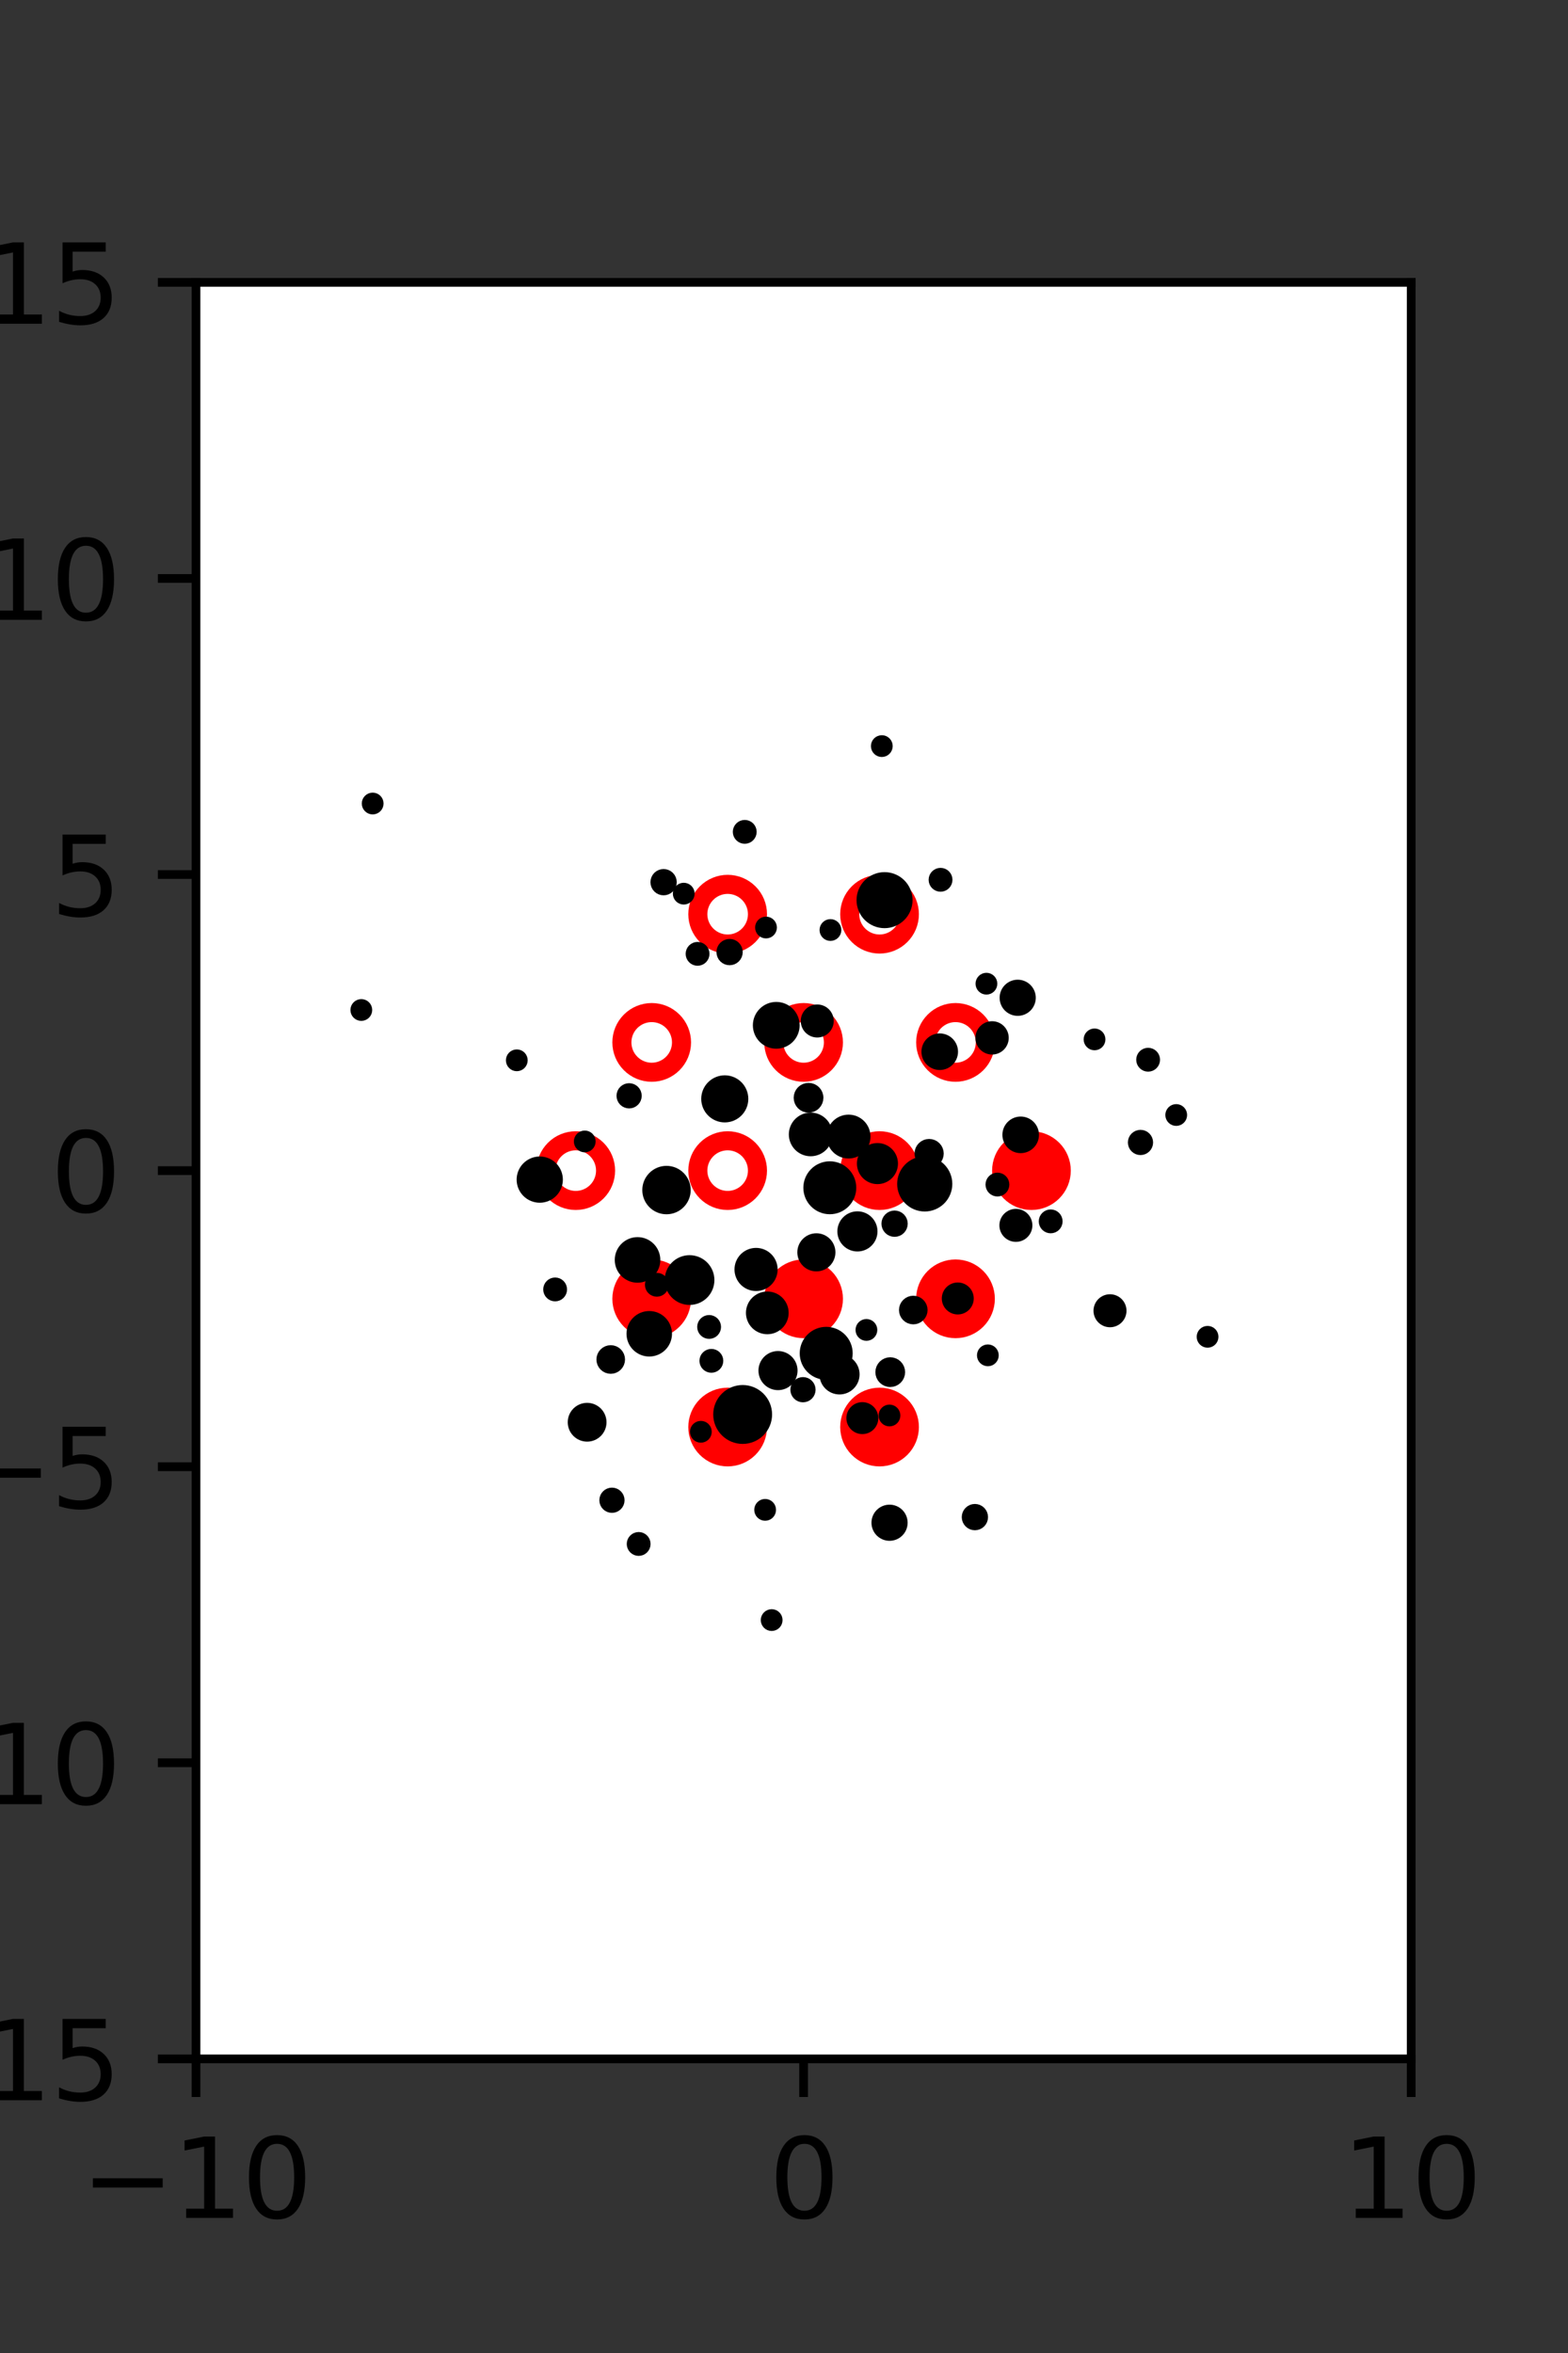 <?xml version="1.0" encoding="utf-8" standalone="no"?>
<!DOCTYPE svg PUBLIC "-//W3C//DTD SVG 1.1//EN"
  "http://www.w3.org/Graphics/SVG/1.1/DTD/svg11.dtd">
<svg xmlns:xlink="http://www.w3.org/1999/xlink" width="144pt" height="216pt" viewBox="0 0 144 216" xmlns="http://www.w3.org/2000/svg" version="1.1">
 <rect x="0" y="0" width="144" height="216" fill="#333333" stroke="none"/>
 <defs>
  <style type="text/css">*{stroke-linejoin: round; stroke-linecap: butt}</style>
 </defs>
 <g id="figure_1">
  <g id="patch_1">
   <path d="M 0 216 
L 144 216 
L 144 0 
L 0 0 
L 0 216 
z
" style="fill: none"/>
  </g>
  <g id="axes_1">
   <g id="patch_2">
    <path d="M 18 189 
L 129.6 189 
L 129.6 25.92 
L 18 25.92 
z
" style="fill: #ffffff"/>
   </g>
   <g id="PathCollection_1">
    <defs>
     <path id="m2f1a7c42a0" d="M 0 2.739 
C 0.726 2.739 1.423 2.45 1.936 1.936 
C 2.45 1.423 2.739 0.726 2.739 0 
C 2.739 -0.726 2.45 -1.423 1.936 -1.936 
C 1.423 -2.45 0.726 -2.739 0 -2.739 
C -0.726 -2.739 -1.423 -2.45 -1.936 -1.936 
C -2.45 -1.423 -2.739 -0.726 -2.739 0 
C -2.739 0.726 -2.45 1.423 -1.936 1.936 
C -1.423 2.45 -0.726 2.739 0 2.739 
z
" style="stroke: #ff0000; stroke-width: 1.75"/>
    </defs>
    <g clip-path="url(#pcc9457ef43)">
     <use xlink:href="#m2f1a7c42a0" x="80.775" y="107.46" style="fill: #ff0000; stroke: #ff0000; stroke-width: 1.75"/>
     <use xlink:href="#m2f1a7c42a0" x="94.725" y="107.46" style="fill: #ff0000; stroke: #ff0000; stroke-width: 1.75"/>
     <use xlink:href="#m2f1a7c42a0" x="59.85" y="119.229" style="fill: #ff0000; stroke: #ff0000; stroke-width: 1.75"/>
     <use xlink:href="#m2f1a7c42a0" x="73.8" y="119.229" style="fill: #ff0000; stroke: #ff0000; stroke-width: 1.75"/>
     <use xlink:href="#m2f1a7c42a0" x="87.75" y="119.229" style="fill: #ff0000; stroke: #ff0000; stroke-width: 1.75"/>
     <use xlink:href="#m2f1a7c42a0" x="66.825" y="130.999" style="fill: #ff0000; stroke: #ff0000; stroke-width: 1.75"/>
     <use xlink:href="#m2f1a7c42a0" x="80.775" y="130.999" style="fill: #ff0000; stroke: #ff0000; stroke-width: 1.75"/>
    </g>
   </g>
   <g id="PathCollection_2">
    <defs>
     <path id="C0_0_89b93655a8" d="M 0 2.739 
C 0.726 2.739 1.423 2.45 1.936 1.936 
C 2.45 1.423 2.739 0.726 2.739 -0 
C 2.739 -0.726 2.45 -1.423 1.936 -1.936 
C 1.423 -2.45 0.726 -2.739 0 -2.739 
C -0.726 -2.739 -1.423 -2.45 -1.936 -1.936 
C -2.45 -1.423 -2.739 -0.726 -2.739 0 
C -2.739 0.726 -2.45 1.423 -1.936 1.936 
C -1.423 2.45 -0.726 2.739 0 2.739 
z
"/>
    </defs>
    <g clip-path="url(#pcc9457ef43)">
     <use xlink:href="#C0_0_89b93655a8" x="66.825" y="83.921" style="fill: none; stroke: #ff0000; stroke-width: 1.75"/>
    </g>
    <g clip-path="url(#pcc9457ef43)">
     <use xlink:href="#C0_0_89b93655a8" x="80.775" y="83.921" style="fill: none; stroke: #ff0000; stroke-width: 1.75"/>
    </g>
    <g clip-path="url(#pcc9457ef43)">
     <use xlink:href="#C0_0_89b93655a8" x="59.85" y="95.691" style="fill: none; stroke: #ff0000; stroke-width: 1.75"/>
    </g>
    <g clip-path="url(#pcc9457ef43)">
     <use xlink:href="#C0_0_89b93655a8" x="73.8" y="95.691" style="fill: none; stroke: #ff0000; stroke-width: 1.75"/>
    </g>
    <g clip-path="url(#pcc9457ef43)">
     <use xlink:href="#C0_0_89b93655a8" x="87.75" y="95.691" style="fill: none; stroke: #ff0000; stroke-width: 1.75"/>
    </g>
    <g clip-path="url(#pcc9457ef43)">
     <use xlink:href="#C0_0_89b93655a8" x="52.875" y="107.46" style="fill: none; stroke: #ff0000; stroke-width: 1.75"/>
    </g>
    <g clip-path="url(#pcc9457ef43)">
     <use xlink:href="#C0_0_89b93655a8" x="66.825" y="107.46" style="fill: none; stroke: #ff0000; stroke-width: 1.75"/>
    </g>
   </g>
   <g id="PathCollection_3">
    <path d="M 108.02 102.855 
C 108.153 102.855 108.28 102.802 108.374 102.708 
C 108.468 102.614 108.52 102.487 108.52 102.355 
C 108.52 102.222 108.468 102.095 108.374 102.001 
C 108.28 101.907 108.153 101.855 108.02 101.855 
C 107.888 101.855 107.76 101.907 107.667 102.001 
C 107.573 102.095 107.52 102.222 107.52 102.355 
C 107.52 102.487 107.573 102.614 107.667 102.708 
C 107.76 102.802 107.888 102.855 108.02 102.855 
z
" clip-path="url(#pcc9457ef43)" style="stroke: #000000"/>
    <path d="M 105.44 97.876 
C 105.598 97.876 105.749 97.813 105.861 97.701 
C 105.972 97.59 106.035 97.439 106.035 97.281 
C 106.035 97.123 105.972 96.972 105.861 96.861 
C 105.749 96.749 105.598 96.686 105.44 96.686 
C 105.283 96.686 105.131 96.749 105.02 96.861 
C 104.908 96.972 104.846 97.123 104.846 97.281 
C 104.846 97.439 104.908 97.59 105.02 97.701 
C 105.131 97.813 105.283 97.876 105.44 97.876 
z
" clip-path="url(#pcc9457ef43)" style="stroke: #000000"/>
    <path d="M 110.899 123.216 
C 111.032 123.216 111.159 123.163 111.253 123.069 
C 111.346 122.976 111.399 122.848 111.399 122.716 
C 111.399 122.583 111.346 122.456 111.253 122.362 
C 111.159 122.268 111.032 122.216 110.899 122.216 
C 110.766 122.216 110.639 122.268 110.545 122.362 
C 110.452 122.456 110.399 122.583 110.399 122.716 
C 110.399 122.848 110.452 122.976 110.545 123.069 
C 110.639 123.163 110.766 123.216 110.899 123.216 
z
" clip-path="url(#pcc9457ef43)" style="stroke: #000000"/>
    <path d="M 104.739 105.533 
C 104.913 105.533 105.081 105.464 105.204 105.34 
C 105.328 105.217 105.397 105.05 105.397 104.875 
C 105.397 104.701 105.328 104.533 105.204 104.41 
C 105.081 104.286 104.913 104.217 104.739 104.217 
C 104.564 104.217 104.397 104.286 104.274 104.41 
C 104.15 104.533 104.081 104.701 104.081 104.875 
C 104.081 105.05 104.15 105.217 104.274 105.34 
C 104.397 105.464 104.564 105.533 104.739 105.533 
z
" clip-path="url(#pcc9457ef43)" style="stroke: #000000"/>
    <path d="M 100.518 95.914 
C 100.651 95.914 100.778 95.861 100.872 95.767 
C 100.966 95.673 101.018 95.546 101.018 95.414 
C 101.018 95.281 100.966 95.154 100.872 95.06 
C 100.778 94.966 100.651 94.914 100.518 94.914 
C 100.386 94.914 100.259 94.966 100.165 95.06 
C 100.071 95.154 100.018 95.281 100.018 95.414 
C 100.018 95.546 100.071 95.673 100.165 95.767 
C 100.259 95.861 100.386 95.914 100.518 95.914 
z
" clip-path="url(#pcc9457ef43)" style="stroke: #000000"/>
    <path d="M 93.462 92.754 
C 93.77 92.754 94.065 92.632 94.283 92.415 
C 94.5 92.197 94.623 91.902 94.623 91.594 
C 94.623 91.286 94.5 90.991 94.283 90.774 
C 94.065 90.556 93.77 90.434 93.462 90.434 
C 93.155 90.434 92.859 90.556 92.642 90.774 
C 92.424 90.991 92.302 91.286 92.302 91.594 
C 92.302 91.902 92.424 92.197 92.642 92.415 
C 92.859 92.632 93.155 92.754 93.462 92.754 
z
" clip-path="url(#pcc9457ef43)" style="stroke: #000000"/>
    <path d="M 101.939 121.339 
C 102.208 121.339 102.466 121.232 102.657 121.042 
C 102.847 120.852 102.954 120.593 102.954 120.324 
C 102.954 120.055 102.847 119.797 102.657 119.606 
C 102.466 119.416 102.208 119.309 101.939 119.309 
C 101.67 119.309 101.411 119.416 101.221 119.606 
C 101.031 119.797 100.924 120.055 100.924 120.324 
C 100.924 120.593 101.031 120.852 101.221 121.042 
C 101.411 121.232 101.67 121.339 101.939 121.339 
z
" clip-path="url(#pcc9457ef43)" style="stroke: #000000"/>
    <path d="M 96.49 112.714 
C 96.648 112.714 96.799 112.651 96.911 112.54 
C 97.022 112.428 97.085 112.277 97.085 112.119 
C 97.085 111.961 97.022 111.81 96.911 111.699 
C 96.799 111.587 96.648 111.524 96.49 111.524 
C 96.333 111.524 96.182 111.587 96.07 111.699 
C 95.959 111.81 95.896 111.961 95.896 112.119 
C 95.896 112.277 95.959 112.428 96.07 112.54 
C 96.182 112.651 96.333 112.714 96.49 112.714 
z
" clip-path="url(#pcc9457ef43)" style="stroke: #000000"/>
    <path d="M 93.736 105.356 
C 94.049 105.356 94.349 105.232 94.571 105.01 
C 94.792 104.789 94.916 104.489 94.916 104.176 
C 94.916 103.863 94.792 103.563 94.571 103.342 
C 94.349 103.121 94.049 102.996 93.736 102.996 
C 93.423 102.996 93.123 103.121 92.902 103.342 
C 92.681 103.563 92.557 103.863 92.557 104.176 
C 92.557 104.489 92.681 104.789 92.902 105.01 
C 93.123 105.232 93.423 105.356 93.736 105.356 
z
" clip-path="url(#pcc9457ef43)" style="stroke: #000000"/>
    <path d="M 91.109 96.305 
C 91.382 96.305 91.644 96.196 91.837 96.003 
C 92.03 95.81 92.139 95.548 92.139 95.275 
C 92.139 95.002 92.03 94.74 91.837 94.547 
C 91.644 94.353 91.382 94.245 91.109 94.245 
C 90.836 94.245 90.574 94.353 90.381 94.547 
C 90.188 94.74 90.079 95.002 90.079 95.275 
C 90.079 95.548 90.188 95.81 90.381 96.003 
C 90.574 96.196 90.836 96.305 91.109 96.305 
z
" clip-path="url(#pcc9457ef43)" style="stroke: #000000"/>
    <path d="M 90.59 90.801 
C 90.723 90.801 90.85 90.749 90.944 90.655 
C 91.038 90.561 91.09 90.434 91.09 90.301 
C 91.09 90.169 91.038 90.042 90.944 89.948 
C 90.85 89.854 90.723 89.801 90.59 89.801 
C 90.458 89.801 90.33 89.854 90.237 89.948 
C 90.143 90.042 90.09 90.169 90.09 90.301 
C 90.09 90.434 90.143 90.561 90.237 90.655 
C 90.33 90.749 90.458 90.801 90.59 90.801 
z
" clip-path="url(#pcc9457ef43)" style="stroke: #000000"/>
    <path d="M 86.377 81.358 
C 86.534 81.358 86.686 81.295 86.797 81.183 
C 86.909 81.072 86.971 80.921 86.971 80.763 
C 86.971 80.605 86.909 80.454 86.797 80.343 
C 86.686 80.231 86.534 80.168 86.377 80.168 
C 86.219 80.168 86.068 80.231 85.956 80.343 
C 85.845 80.454 85.782 80.605 85.782 80.763 
C 85.782 80.921 85.845 81.072 85.956 81.183 
C 86.068 81.295 86.219 81.358 86.377 81.358 
z
" clip-path="url(#pcc9457ef43)" style="stroke: #000000"/>
    <path d="M 80.983 68.99 
C 81.115 68.99 81.243 68.937 81.336 68.843 
C 81.43 68.749 81.483 68.622 81.483 68.49 
C 81.483 68.357 81.43 68.23 81.336 68.136 
C 81.243 68.042 81.115 67.99 80.983 67.99 
C 80.85 67.99 80.723 68.042 80.629 68.136 
C 80.535 68.23 80.483 68.357 80.483 68.49 
C 80.483 68.622 80.535 68.749 80.629 68.843 
C 80.723 68.937 80.85 68.99 80.983 68.99 
z
" clip-path="url(#pcc9457ef43)" style="stroke: #000000"/>
    <path d="M 93.296 113.501 
C 93.566 113.501 93.824 113.394 94.014 113.204 
C 94.205 113.013 94.312 112.755 94.312 112.486 
C 94.312 112.217 94.205 111.958 94.014 111.768 
C 93.824 111.578 93.566 111.471 93.296 111.471 
C 93.027 111.471 92.769 111.578 92.579 111.768 
C 92.388 111.958 92.281 112.217 92.281 112.486 
C 92.281 112.755 92.388 113.013 92.579 113.204 
C 92.769 113.394 93.027 113.501 93.296 113.501 
z
" clip-path="url(#pcc9457ef43)" style="stroke: #000000"/>
    <path d="M 91.601 109.335 
C 91.758 109.335 91.91 109.272 92.021 109.161 
C 92.133 109.049 92.195 108.898 92.195 108.74 
C 92.195 108.583 92.133 108.431 92.021 108.32 
C 91.91 108.208 91.758 108.146 91.601 108.146 
C 91.443 108.146 91.292 108.208 91.18 108.32 
C 91.069 108.431 91.006 108.583 91.006 108.74 
C 91.006 108.898 91.069 109.049 91.18 109.161 
C 91.292 109.272 91.443 109.335 91.601 109.335 
z
" clip-path="url(#pcc9457ef43)" style="stroke: #000000"/>
    <path d="M 86.302 97.725 
C 86.615 97.725 86.915 97.6 87.136 97.379 
C 87.358 97.158 87.482 96.858 87.482 96.545 
C 87.482 96.232 87.358 95.932 87.136 95.711 
C 86.915 95.489 86.615 95.365 86.302 95.365 
C 85.989 95.365 85.689 95.489 85.468 95.711 
C 85.247 95.932 85.122 96.232 85.122 96.545 
C 85.122 96.858 85.247 97.158 85.468 97.379 
C 85.689 97.6 85.989 97.725 86.302 97.725 
z
" clip-path="url(#pcc9457ef43)" style="stroke: #000000"/>
    <path d="M 81.234 84.704 
C 81.783 84.704 82.31 84.486 82.699 84.097 
C 83.087 83.709 83.306 83.182 83.306 82.632 
C 83.306 82.083 83.087 81.555 82.699 81.167 
C 82.31 80.778 81.783 80.56 81.234 80.56 
C 80.684 80.56 80.157 80.778 79.768 81.167 
C 79.38 81.555 79.161 82.083 79.161 82.632 
C 79.161 83.182 79.38 83.709 79.768 84.097 
C 80.157 84.486 80.684 84.704 81.234 84.704 
z
" clip-path="url(#pcc9457ef43)" style="stroke: #000000"/>
    <path d="M 90.721 124.917 
C 90.854 124.917 90.981 124.864 91.075 124.77 
C 91.168 124.677 91.221 124.549 91.221 124.417 
C 91.221 124.284 91.168 124.157 91.075 124.063 
C 90.981 123.97 90.854 123.917 90.721 123.917 
C 90.588 123.917 90.461 123.97 90.367 124.063 
C 90.274 124.157 90.221 124.284 90.221 124.417 
C 90.221 124.549 90.274 124.677 90.367 124.77 
C 90.461 124.864 90.588 124.917 90.721 124.917 
z
" clip-path="url(#pcc9457ef43)" style="stroke: #000000"/>
    <path d="M 87.959 120.164 
C 88.215 120.164 88.461 120.062 88.643 119.881 
C 88.824 119.699 88.926 119.453 88.926 119.197 
C 88.926 118.94 88.824 118.694 88.643 118.513 
C 88.461 118.331 88.215 118.23 87.959 118.23 
C 87.702 118.23 87.456 118.331 87.275 118.513 
C 87.094 118.694 86.992 118.94 86.992 119.197 
C 86.992 119.453 87.094 119.699 87.275 119.881 
C 87.456 120.062 87.702 120.164 87.959 120.164 
z
" clip-path="url(#pcc9457ef43)" style="stroke: #000000"/>
    <path d="M 84.924 110.713 
C 85.463 110.713 85.98 110.499 86.362 110.118 
C 86.743 109.737 86.957 109.22 86.957 108.681 
C 86.957 108.142 86.743 107.625 86.362 107.243 
C 85.98 106.862 85.463 106.648 84.924 106.648 
C 84.385 106.648 83.868 106.862 83.487 107.243 
C 83.106 107.625 82.892 108.142 82.892 108.681 
C 82.892 109.22 83.106 109.737 83.487 110.118 
C 83.868 110.499 84.385 110.713 84.924 110.713 
z
" clip-path="url(#pcc9457ef43)" style="stroke: #000000"/>
    <path d="M 85.328 106.735 
C 85.551 106.735 85.764 106.646 85.922 106.489 
C 86.08 106.331 86.168 106.117 86.168 105.894 
C 86.168 105.671 86.08 105.457 85.922 105.299 
C 85.764 105.142 85.551 105.053 85.328 105.053 
C 85.105 105.053 84.891 105.142 84.733 105.299 
C 84.575 105.457 84.487 105.671 84.487 105.894 
C 84.487 106.117 84.575 106.331 84.733 106.489 
C 84.891 106.646 85.105 106.735 85.328 106.735 
z
" clip-path="url(#pcc9457ef43)" style="stroke: #000000"/>
    <path d="M 76.265 85.874 
C 76.398 85.874 76.525 85.821 76.619 85.728 
C 76.713 85.634 76.765 85.507 76.765 85.374 
C 76.765 85.241 76.713 85.114 76.619 85.02 
C 76.525 84.927 76.398 84.874 76.265 84.874 
C 76.133 84.874 76.005 84.927 75.912 85.02 
C 75.818 85.114 75.765 85.241 75.765 85.374 
C 75.765 85.507 75.818 85.634 75.912 85.728 
C 76.005 85.821 76.133 85.874 76.265 85.874 
z
" clip-path="url(#pcc9457ef43)" style="stroke: #000000"/>
    <path d="M 89.531 139.974 
C 89.718 139.974 89.898 139.899 90.031 139.767 
C 90.163 139.634 90.238 139.454 90.238 139.267 
C 90.238 139.079 90.163 138.899 90.031 138.767 
C 89.898 138.634 89.718 138.56 89.531 138.56 
C 89.343 138.56 89.163 138.634 89.031 138.767 
C 88.898 138.899 88.824 139.079 88.824 139.267 
C 88.824 139.454 88.898 139.634 89.031 139.767 
C 89.163 139.899 89.343 139.974 89.531 139.974 
z
" clip-path="url(#pcc9457ef43)" style="stroke: #000000"/>
    <path d="M 83.872 121.072 
C 84.088 121.072 84.295 120.986 84.447 120.834 
C 84.6 120.681 84.686 120.474 84.686 120.259 
C 84.686 120.043 84.6 119.836 84.447 119.684 
C 84.295 119.531 84.088 119.445 83.872 119.445 
C 83.657 119.445 83.45 119.531 83.297 119.684 
C 83.145 119.836 83.059 120.043 83.059 120.259 
C 83.059 120.474 83.145 120.681 83.297 120.834 
C 83.45 120.986 83.657 121.072 83.872 121.072 
z
" clip-path="url(#pcc9457ef43)" style="stroke: #000000"/>
    <path d="M 82.156 113.039 
C 82.343 113.039 82.523 112.964 82.656 112.832 
C 82.788 112.699 82.863 112.519 82.863 112.332 
C 82.863 112.144 82.788 111.964 82.656 111.832 
C 82.523 111.699 82.343 111.625 82.156 111.625 
C 81.968 111.625 81.788 111.699 81.656 111.832 
C 81.523 111.964 81.449 112.144 81.449 112.332 
C 81.449 112.519 81.523 112.699 81.656 112.832 
C 81.788 112.964 81.968 113.039 82.156 113.039 
z
" clip-path="url(#pcc9457ef43)" style="stroke: #000000"/>
    <path d="M 80.582 108.2 
C 80.949 108.2 81.302 108.054 81.562 107.794 
C 81.822 107.534 81.968 107.182 81.968 106.814 
C 81.968 106.447 81.822 106.094 81.562 105.835 
C 81.302 105.575 80.949 105.429 80.582 105.429 
C 80.214 105.429 79.862 105.575 79.602 105.835 
C 79.342 106.094 79.196 106.447 79.196 106.814 
C 79.196 107.182 79.342 107.534 79.602 107.794 
C 79.862 108.054 80.214 108.2 80.582 108.2 
z
" clip-path="url(#pcc9457ef43)" style="stroke: #000000"/>
    <path d="M 77.93 105.848 
C 78.331 105.848 78.716 105.689 79 105.405 
C 79.284 105.121 79.443 104.736 79.443 104.335 
C 79.443 103.933 79.284 103.548 79 103.264 
C 78.716 102.98 78.331 102.821 77.93 102.821 
C 77.528 102.821 77.143 102.98 76.859 103.264 
C 76.575 103.548 76.416 103.933 76.416 104.335 
C 76.416 104.736 76.575 105.121 76.859 105.405 
C 77.143 105.689 77.528 105.848 77.93 105.848 
z
" clip-path="url(#pcc9457ef43)" style="stroke: #000000"/>
    <path d="M 75.054 94.74 
C 75.323 94.74 75.581 94.633 75.772 94.442 
C 75.962 94.252 76.069 93.994 76.069 93.724 
C 76.069 93.455 75.962 93.197 75.772 93.006 
C 75.581 92.816 75.323 92.709 75.054 92.709 
C 74.784 92.709 74.526 92.816 74.336 93.006 
C 74.145 93.197 74.038 93.455 74.038 93.724 
C 74.038 93.994 74.145 94.252 74.336 94.442 
C 74.526 94.633 74.784 94.74 75.054 94.74 
z
" clip-path="url(#pcc9457ef43)" style="stroke: #000000"/>
    <path d="M 70.347 85.644 
C 70.48 85.644 70.607 85.591 70.701 85.498 
C 70.794 85.404 70.847 85.277 70.847 85.144 
C 70.847 85.012 70.794 84.884 70.701 84.791 
C 70.607 84.697 70.48 84.644 70.347 84.644 
C 70.214 84.644 70.087 84.697 69.994 84.791 
C 69.9 84.884 69.847 85.012 69.847 85.144 
C 69.847 85.277 69.9 85.404 69.994 85.498 
C 70.087 85.591 70.214 85.644 70.347 85.644 
z
" clip-path="url(#pcc9457ef43)" style="stroke: #000000"/>
    <path d="M 68.394 76.957 
C 68.552 76.957 68.703 76.895 68.815 76.783 
C 68.926 76.672 68.989 76.52 68.989 76.363 
C 68.989 76.205 68.926 76.054 68.815 75.942 
C 68.703 75.831 68.552 75.768 68.394 75.768 
C 68.236 75.768 68.085 75.831 67.974 75.942 
C 67.862 76.054 67.8 76.205 67.8 76.363 
C 67.8 76.52 67.862 76.672 67.974 76.783 
C 68.085 76.895 68.236 76.957 68.394 76.957 
z
" clip-path="url(#pcc9457ef43)" style="stroke: #000000"/>
    <path d="M 81.686 130.439 
C 81.819 130.439 81.946 130.387 82.04 130.293 
C 82.133 130.199 82.186 130.072 82.186 129.939 
C 82.186 129.807 82.133 129.68 82.04 129.586 
C 81.946 129.492 81.819 129.439 81.686 129.439 
C 81.553 129.439 81.426 129.492 81.333 129.586 
C 81.239 129.68 81.186 129.807 81.186 129.939 
C 81.186 130.072 81.239 130.199 81.333 130.293 
C 81.426 130.387 81.553 130.439 81.686 130.439 
z
" clip-path="url(#pcc9457ef43)" style="stroke: #000000"/>
    <path d="M 81.757 126.826 
C 81.987 126.826 82.207 126.734 82.369 126.572 
C 82.532 126.409 82.623 126.189 82.623 125.96 
C 82.623 125.73 82.532 125.51 82.369 125.347 
C 82.207 125.185 81.987 125.093 81.757 125.093 
C 81.527 125.093 81.307 125.185 81.145 125.347 
C 80.982 125.51 80.891 125.73 80.891 125.96 
C 80.891 126.189 80.982 126.409 81.145 126.572 
C 81.307 126.734 81.527 126.826 81.757 126.826 
z
" clip-path="url(#pcc9457ef43)" style="stroke: #000000"/>
    <path d="M 79.569 122.584 
C 79.701 122.584 79.828 122.531 79.922 122.438 
C 80.016 122.344 80.069 122.217 80.069 122.084 
C 80.069 121.951 80.016 121.824 79.922 121.73 
C 79.828 121.637 79.701 121.584 79.569 121.584 
C 79.436 121.584 79.309 121.637 79.215 121.73 
C 79.121 121.824 79.069 121.951 79.069 122.084 
C 79.069 122.217 79.121 122.344 79.215 122.438 
C 79.309 122.531 79.436 122.584 79.569 122.584 
z
" clip-path="url(#pcc9457ef43)" style="stroke: #000000"/>
    <path d="M 78.743 114.383 
C 79.099 114.383 79.441 114.241 79.693 113.989 
C 79.945 113.738 80.086 113.396 80.086 113.04 
C 80.086 112.684 79.945 112.342 79.693 112.091 
C 79.441 111.839 79.099 111.697 78.743 111.697 
C 78.387 111.697 78.046 111.839 77.794 112.091 
C 77.542 112.342 77.401 112.684 77.401 113.04 
C 77.401 113.396 77.542 113.738 77.794 113.989 
C 78.046 114.241 78.387 114.383 78.743 114.383 
z
" clip-path="url(#pcc9457ef43)" style="stroke: #000000"/>
    <path d="M 76.207 110.965 
C 76.719 110.965 77.21 110.761 77.572 110.399 
C 77.934 110.037 78.137 109.546 78.137 109.035 
C 78.137 108.523 77.934 108.032 77.572 107.67 
C 77.21 107.308 76.719 107.104 76.207 107.104 
C 75.696 107.104 75.205 107.308 74.843 107.67 
C 74.481 108.032 74.277 108.523 74.277 109.035 
C 74.277 109.546 74.481 110.037 74.843 110.399 
C 75.205 110.761 75.696 110.965 76.207 110.965 
z
" clip-path="url(#pcc9457ef43)" style="stroke: #000000"/>
    <path d="M 74.448 105.642 
C 74.847 105.642 75.23 105.484 75.512 105.202 
C 75.794 104.919 75.953 104.537 75.953 104.138 
C 75.953 103.739 75.794 103.356 75.512 103.074 
C 75.23 102.792 74.847 102.633 74.448 102.633 
C 74.049 102.633 73.666 102.792 73.384 103.074 
C 73.102 103.356 72.943 103.739 72.943 104.138 
C 72.943 104.537 73.102 104.919 73.384 105.202 
C 73.666 105.484 74.049 105.642 74.448 105.642 
z
" clip-path="url(#pcc9457ef43)" style="stroke: #000000"/>
    <path d="M 74.254 101.639 
C 74.483 101.639 74.704 101.547 74.866 101.385 
C 75.028 101.222 75.12 101.002 75.12 100.773 
C 75.12 100.543 75.028 100.323 74.866 100.16 
C 74.704 99.998 74.483 99.906 74.254 99.906 
C 74.024 99.906 73.804 99.998 73.641 100.16 
C 73.479 100.323 73.388 100.543 73.388 100.773 
C 73.388 101.002 73.479 101.222 73.641 101.385 
C 73.804 101.547 74.024 101.639 74.254 101.639 
z
" clip-path="url(#pcc9457ef43)" style="stroke: #000000"/>
    <path d="M 71.289 95.77 
C 71.726 95.77 72.145 95.596 72.455 95.287 
C 72.764 94.978 72.937 94.559 72.937 94.122 
C 72.937 93.685 72.764 93.266 72.455 92.957 
C 72.145 92.648 71.726 92.474 71.289 92.474 
C 70.852 92.474 70.433 92.648 70.124 92.957 
C 69.815 93.266 69.641 93.685 69.641 94.122 
C 69.641 94.559 69.815 94.978 70.124 95.287 
C 70.433 95.596 70.852 95.77 71.289 95.77 
z
" clip-path="url(#pcc9457ef43)" style="stroke: #000000"/>
    <path d="M 67.003 88.106 
C 67.19 88.106 67.37 88.032 67.503 87.899 
C 67.635 87.767 67.71 87.587 67.71 87.399 
C 67.71 87.212 67.635 87.032 67.503 86.899 
C 67.37 86.767 67.19 86.692 67.003 86.692 
C 66.815 86.692 66.635 86.767 66.503 86.899 
C 66.37 87.032 66.296 87.212 66.296 87.399 
C 66.296 87.587 66.37 87.767 66.503 87.899 
C 66.635 88.032 66.815 88.106 67.003 88.106 
z
" clip-path="url(#pcc9457ef43)" style="stroke: #000000"/>
    <path d="M 81.694 140.944 
C 82.001 140.944 82.296 140.822 82.514 140.604 
C 82.732 140.387 82.854 140.092 82.854 139.784 
C 82.854 139.476 82.732 139.181 82.514 138.963 
C 82.296 138.746 82.001 138.624 81.694 138.624 
C 81.386 138.624 81.091 138.746 80.873 138.963 
C 80.655 139.181 80.533 139.476 80.533 139.784 
C 80.533 140.092 80.655 140.387 80.873 140.604 
C 81.091 140.822 81.386 140.944 81.694 140.944 
z
" clip-path="url(#pcc9457ef43)" style="stroke: #000000"/>
    <path d="M 79.195 131.148 
C 79.451 131.148 79.697 131.046 79.879 130.864 
C 80.06 130.683 80.162 130.437 80.162 130.181 
C 80.162 129.924 80.06 129.678 79.879 129.497 
C 79.697 129.315 79.451 129.213 79.195 129.213 
C 78.938 129.213 78.692 129.315 78.511 129.497 
C 78.33 129.678 78.228 129.924 78.228 130.181 
C 78.228 130.437 78.33 130.683 78.511 130.864 
C 78.692 131.046 78.938 131.148 79.195 131.148 
z
" clip-path="url(#pcc9457ef43)" style="stroke: #000000"/>
    <path d="M 77.098 127.508 
C 77.454 127.508 77.796 127.366 78.047 127.114 
C 78.299 126.862 78.441 126.521 78.441 126.165 
C 78.441 125.809 78.299 125.467 78.047 125.215 
C 77.796 124.964 77.454 124.822 77.098 124.822 
C 76.742 124.822 76.4 124.964 76.149 125.215 
C 75.897 125.467 75.755 125.809 75.755 126.165 
C 75.755 126.521 75.897 126.862 76.149 127.114 
C 76.4 127.366 76.742 127.508 77.098 127.508 
z
" clip-path="url(#pcc9457ef43)" style="stroke: #000000"/>
    <path d="M 75.876 126.164 
C 76.388 126.164 76.879 125.96 77.242 125.598 
C 77.604 125.236 77.808 124.744 77.808 124.232 
C 77.808 123.719 77.604 123.228 77.242 122.866 
C 76.879 122.503 76.388 122.3 75.876 122.3 
C 75.363 122.3 74.872 122.503 74.509 122.866 
C 74.147 123.228 73.943 123.719 73.943 124.232 
C 73.943 124.744 74.147 125.236 74.509 125.598 
C 74.872 125.96 75.363 126.164 75.876 126.164 
z
" clip-path="url(#pcc9457ef43)" style="stroke: #000000"/>
    <path d="M 74.973 116.211 
C 75.305 116.211 75.623 116.08 75.857 115.845 
C 76.091 115.611 76.223 115.293 76.223 114.962 
C 76.223 114.63 76.091 114.313 75.857 114.078 
C 75.623 113.844 75.305 113.712 74.973 113.712 
C 74.642 113.712 74.324 113.844 74.09 114.078 
C 73.856 114.313 73.724 114.63 73.724 114.962 
C 73.724 115.293 73.856 115.611 74.09 115.845 
C 74.324 116.08 74.642 116.211 74.973 116.211 
z
" clip-path="url(#pcc9457ef43)" style="stroke: #000000"/>
    <path d="M 66.561 102.535 
C 67.002 102.535 67.424 102.36 67.736 102.049 
C 68.047 101.737 68.223 101.314 68.223 100.874 
C 68.223 100.433 68.047 100.01 67.736 99.699 
C 67.424 99.387 67.002 99.212 66.561 99.212 
C 66.12 99.212 65.697 99.387 65.386 99.699 
C 65.074 100.01 64.899 100.433 64.899 100.874 
C 64.899 101.314 65.074 101.737 65.386 102.049 
C 65.697 102.36 66.12 102.535 66.561 102.535 
z
" clip-path="url(#pcc9457ef43)" style="stroke: #000000"/>
    <path d="M 64.062 88.155 
C 64.22 88.155 64.371 88.093 64.483 87.981 
C 64.594 87.87 64.657 87.718 64.657 87.561 
C 64.657 87.403 64.594 87.252 64.483 87.14 
C 64.371 87.029 64.22 86.966 64.062 86.966 
C 63.905 86.966 63.753 87.029 63.642 87.14 
C 63.53 87.252 63.468 87.403 63.468 87.561 
C 63.468 87.718 63.53 87.87 63.642 87.981 
C 63.753 88.093 63.905 88.155 64.062 88.155 
z
" clip-path="url(#pcc9457ef43)" style="stroke: #000000"/>
    <path d="M 62.793 82.536 
C 62.926 82.536 63.053 82.483 63.147 82.389 
C 63.241 82.296 63.293 82.169 63.293 82.036 
C 63.293 81.903 63.241 81.776 63.147 81.682 
C 63.053 81.589 62.926 81.536 62.793 81.536 
C 62.661 81.536 62.533 81.589 62.44 81.682 
C 62.346 81.776 62.293 81.903 62.293 82.036 
C 62.293 82.169 62.346 82.296 62.44 82.389 
C 62.533 82.483 62.661 82.536 62.793 82.536 
z
" clip-path="url(#pcc9457ef43)" style="stroke: #000000"/>
    <path d="M 60.942 81.689 
C 61.13 81.689 61.31 81.615 61.442 81.482 
C 61.575 81.35 61.65 81.17 61.65 80.982 
C 61.65 80.795 61.575 80.615 61.442 80.482 
C 61.31 80.35 61.13 80.275 60.942 80.275 
C 60.755 80.275 60.575 80.35 60.442 80.482 
C 60.31 80.615 60.235 80.795 60.235 80.982 
C 60.235 81.17 60.31 81.35 60.442 81.482 
C 60.575 81.615 60.755 81.689 60.942 81.689 
z
" clip-path="url(#pcc9457ef43)" style="stroke: #000000"/>
    <path d="M 73.743 128.23 
C 73.918 128.23 74.085 128.161 74.208 128.037 
C 74.332 127.914 74.401 127.746 74.401 127.572 
C 74.401 127.397 74.332 127.23 74.208 127.107 
C 74.085 126.983 73.918 126.914 73.743 126.914 
C 73.569 126.914 73.401 126.983 73.278 127.107 
C 73.154 127.23 73.085 127.397 73.085 127.572 
C 73.085 127.746 73.154 127.914 73.278 128.037 
C 73.401 128.161 73.569 128.23 73.743 128.23 
z
" clip-path="url(#pcc9457ef43)" style="stroke: #000000"/>
    <path d="M 71.45 127.112 
C 71.793 127.112 72.122 126.976 72.365 126.733 
C 72.608 126.49 72.745 126.161 72.745 125.817 
C 72.745 125.474 72.608 125.144 72.365 124.901 
C 72.122 124.659 71.793 124.522 71.45 124.522 
C 71.106 124.522 70.777 124.659 70.534 124.901 
C 70.291 125.144 70.154 125.474 70.154 125.817 
C 70.154 126.161 70.291 126.49 70.534 126.733 
C 70.777 126.976 71.106 127.112 71.45 127.112 
z
" clip-path="url(#pcc9457ef43)" style="stroke: #000000"/>
    <path d="M 70.467 121.98 
C 70.854 121.98 71.226 121.826 71.5 121.552 
C 71.774 121.278 71.928 120.906 71.928 120.519 
C 71.928 120.131 71.774 119.759 71.5 119.485 
C 71.226 119.211 70.854 119.057 70.467 119.057 
C 70.079 119.057 69.707 119.211 69.433 119.485 
C 69.159 119.759 69.005 120.131 69.005 120.519 
C 69.005 120.906 69.159 121.278 69.433 121.552 
C 69.707 121.826 70.079 121.98 70.467 121.98 
z
" clip-path="url(#pcc9457ef43)" style="stroke: #000000"/>
    <path d="M 69.434 118.015 
C 69.826 118.015 70.203 117.859 70.481 117.581 
C 70.759 117.303 70.915 116.926 70.915 116.534 
C 70.915 116.141 70.759 115.764 70.481 115.486 
C 70.203 115.209 69.826 115.053 69.434 115.053 
C 69.041 115.053 68.664 115.209 68.386 115.486 
C 68.109 115.764 67.953 116.141 67.953 116.534 
C 67.953 116.926 68.109 117.303 68.386 117.581 
C 68.664 117.859 69.041 118.015 69.434 118.015 
z
" clip-path="url(#pcc9457ef43)" style="stroke: #000000"/>
    <path d="M 70.268 139.101 
C 70.401 139.101 70.528 139.048 70.622 138.955 
C 70.715 138.861 70.768 138.734 70.768 138.601 
C 70.768 138.468 70.715 138.341 70.622 138.247 
C 70.528 138.154 70.401 138.101 70.268 138.101 
C 70.135 138.101 70.008 138.154 69.915 138.247 
C 69.821 138.341 69.768 138.468 69.768 138.601 
C 69.768 138.734 69.821 138.861 69.915 138.955 
C 70.008 139.048 70.135 139.101 70.268 139.101 
z
" clip-path="url(#pcc9457ef43)" style="stroke: #000000"/>
    <path d="M 68.203 132.049 
C 68.788 132.049 69.348 131.817 69.761 131.404 
C 70.174 130.991 70.406 130.43 70.406 129.846 
C 70.406 129.262 70.174 128.701 69.761 128.288 
C 69.348 127.875 68.788 127.643 68.203 127.643 
C 67.619 127.643 67.058 127.875 66.645 128.288 
C 66.232 128.701 66 129.262 66 129.846 
C 66 130.43 66.232 130.991 66.645 131.404 
C 67.058 131.817 67.619 132.049 68.203 132.049 
z
" clip-path="url(#pcc9457ef43)" style="stroke: #000000"/>
    <path d="M 65.33 125.516 
C 65.487 125.516 65.639 125.453 65.75 125.342 
C 65.862 125.23 65.924 125.079 65.924 124.921 
C 65.924 124.763 65.862 124.612 65.75 124.501 
C 65.639 124.389 65.487 124.327 65.33 124.327 
C 65.172 124.327 65.021 124.389 64.909 124.501 
C 64.798 124.612 64.735 124.763 64.735 124.921 
C 64.735 125.079 64.798 125.23 64.909 125.342 
C 65.021 125.453 65.172 125.516 65.33 125.516 
z
" clip-path="url(#pcc9457ef43)" style="stroke: #000000"/>
    <path d="M 65.123 122.405 
C 65.281 122.405 65.432 122.343 65.544 122.231 
C 65.655 122.12 65.718 121.968 65.718 121.811 
C 65.718 121.653 65.655 121.502 65.544 121.39 
C 65.432 121.279 65.281 121.216 65.123 121.216 
C 64.965 121.216 64.814 121.279 64.703 121.39 
C 64.591 121.502 64.528 121.653 64.528 121.811 
C 64.528 121.968 64.591 122.12 64.703 122.231 
C 64.814 122.343 64.965 122.405 65.123 122.405 
z
" clip-path="url(#pcc9457ef43)" style="stroke: #000000"/>
    <path d="M 63.326 119.29 
C 63.799 119.29 64.252 119.102 64.587 118.768 
C 64.921 118.433 65.109 117.98 65.109 117.507 
C 65.109 117.033 64.921 116.58 64.587 116.245 
C 64.252 115.911 63.799 115.723 63.326 115.723 
C 62.852 115.723 62.399 115.911 62.064 116.245 
C 61.73 116.58 61.542 117.033 61.542 117.507 
C 61.542 117.98 61.73 118.433 62.064 118.768 
C 62.399 119.102 62.852 119.29 63.326 119.29 
z
" clip-path="url(#pcc9457ef43)" style="stroke: #000000"/>
    <path d="M 61.209 110.968 
C 61.666 110.968 62.104 110.787 62.427 110.463 
C 62.75 110.14 62.932 109.702 62.932 109.245 
C 62.932 108.788 62.75 108.35 62.427 108.027 
C 62.104 107.704 61.666 107.522 61.209 107.522 
C 60.752 107.522 60.314 107.704 59.991 108.027 
C 59.668 108.35 59.486 108.788 59.486 109.245 
C 59.486 109.702 59.668 110.14 59.991 110.463 
C 60.314 110.787 60.752 110.968 61.209 110.968 
z
" clip-path="url(#pcc9457ef43)" style="stroke: #000000"/>
    <path d="M 57.776 101.251 
C 57.951 101.251 58.118 101.181 58.242 101.058 
C 58.365 100.935 58.434 100.767 58.434 100.593 
C 58.434 100.418 58.365 100.251 58.242 100.127 
C 58.118 100.004 57.951 99.935 57.776 99.935 
C 57.602 99.935 57.434 100.004 57.311 100.127 
C 57.188 100.251 57.118 100.418 57.118 100.593 
C 57.118 100.767 57.188 100.935 57.311 101.058 
C 57.434 101.181 57.602 101.251 57.776 101.251 
z
" clip-path="url(#pcc9457ef43)" style="stroke: #000000"/>
    <path d="M 70.867 149.22 
C 71 149.22 71.127 149.167 71.221 149.074 
C 71.315 148.98 71.367 148.853 71.367 148.72 
C 71.367 148.588 71.315 148.46 71.221 148.367 
C 71.127 148.273 71 148.22 70.867 148.22 
C 70.735 148.22 70.608 148.273 70.514 148.367 
C 70.42 148.46 70.367 148.588 70.367 148.72 
C 70.367 148.853 70.42 148.98 70.514 149.074 
C 70.608 149.167 70.735 149.22 70.867 149.22 
z
" clip-path="url(#pcc9457ef43)" style="stroke: #000000"/>
    <path d="M 64.365 131.935 
C 64.497 131.935 64.625 131.882 64.718 131.789 
C 64.812 131.695 64.865 131.568 64.865 131.435 
C 64.865 131.302 64.812 131.175 64.718 131.081 
C 64.625 130.988 64.497 130.935 64.365 130.935 
C 64.232 130.935 64.105 130.988 64.011 131.081 
C 63.918 131.175 63.865 131.302 63.865 131.435 
C 63.865 131.568 63.918 131.695 64.011 131.789 
C 64.105 131.882 64.232 131.935 64.365 131.935 
z
" clip-path="url(#pcc9457ef43)" style="stroke: #000000"/>
    <path d="M 59.625 124.027 
C 60.047 124.027 60.451 123.859 60.749 123.561 
C 61.047 123.263 61.214 122.859 61.214 122.438 
C 61.214 122.016 61.047 121.612 60.749 121.314 
C 60.451 121.016 60.047 120.849 59.625 120.849 
C 59.204 120.849 58.8 121.016 58.502 121.314 
C 58.204 121.612 58.036 122.016 58.036 122.438 
C 58.036 122.859 58.204 123.263 58.502 123.561 
C 58.8 123.859 59.204 124.027 59.625 124.027 
z
" clip-path="url(#pcc9457ef43)" style="stroke: #000000"/>
    <path d="M 60.322 118.533 
C 60.479 118.533 60.631 118.471 60.742 118.359 
C 60.854 118.248 60.916 118.096 60.916 117.939 
C 60.916 117.781 60.854 117.63 60.742 117.518 
C 60.631 117.407 60.479 117.344 60.322 117.344 
C 60.164 117.344 60.013 117.407 59.901 117.518 
C 59.79 117.63 59.727 117.781 59.727 117.939 
C 59.727 118.096 59.79 118.248 59.901 118.359 
C 60.013 118.471 60.164 118.533 60.322 118.533 
z
" clip-path="url(#pcc9457ef43)" style="stroke: #000000"/>
    <path d="M 58.549 117.251 
C 58.972 117.251 59.377 117.083 59.675 116.785 
C 59.974 116.486 60.142 116.081 60.142 115.658 
C 60.142 115.236 59.974 114.831 59.675 114.532 
C 59.377 114.233 58.972 114.065 58.549 114.065 
C 58.127 114.065 57.721 114.233 57.423 114.532 
C 57.124 114.831 56.956 115.236 56.956 115.658 
C 56.956 116.081 57.124 116.486 57.423 116.785 
C 57.721 117.083 58.127 117.251 58.549 117.251 
z
" clip-path="url(#pcc9457ef43)" style="stroke: #000000"/>
    <path d="M 53.702 105.282 
C 53.835 105.282 53.962 105.229 54.056 105.135 
C 54.149 105.042 54.202 104.915 54.202 104.782 
C 54.202 104.649 54.149 104.522 54.056 104.428 
C 53.962 104.335 53.835 104.282 53.702 104.282 
C 53.57 104.282 53.442 104.335 53.349 104.428 
C 53.255 104.522 53.202 104.649 53.202 104.782 
C 53.202 104.915 53.255 105.042 53.349 105.135 
C 53.442 105.229 53.57 105.282 53.702 105.282 
z
" clip-path="url(#pcc9457ef43)" style="stroke: #000000"/>
    <path d="M 56.087 125.612 
C 56.303 125.612 56.51 125.526 56.662 125.373 
C 56.815 125.221 56.901 125.014 56.901 124.798 
C 56.901 124.583 56.815 124.376 56.662 124.223 
C 56.51 124.071 56.303 123.985 56.087 123.985 
C 55.872 123.985 55.665 124.071 55.512 124.223 
C 55.36 124.376 55.274 124.583 55.274 124.798 
C 55.274 125.014 55.36 125.221 55.512 125.373 
C 55.665 125.526 55.872 125.612 56.087 125.612 
z
" clip-path="url(#pcc9457ef43)" style="stroke: #000000"/>
    <path d="M 49.569 109.909 
C 50 109.909 50.412 109.738 50.717 109.434 
C 51.021 109.13 51.192 108.717 51.192 108.286 
C 51.192 107.856 51.021 107.443 50.717 107.139 
C 50.412 106.834 50 106.663 49.569 106.663 
C 49.139 106.663 48.726 106.834 48.422 107.139 
C 48.117 107.443 47.946 107.856 47.946 108.286 
C 47.946 108.717 48.117 109.13 48.422 109.434 
C 48.726 109.738 49.139 109.909 49.569 109.909 
z
" clip-path="url(#pcc9457ef43)" style="stroke: #000000"/>
    <path d="M 47.461 97.834 
C 47.593 97.834 47.72 97.781 47.814 97.687 
C 47.908 97.594 47.961 97.466 47.961 97.334 
C 47.961 97.201 47.908 97.074 47.814 96.98 
C 47.72 96.887 47.593 96.834 47.461 96.834 
C 47.328 96.834 47.201 96.887 47.107 96.98 
C 47.013 97.074 46.961 97.201 46.961 97.334 
C 46.961 97.466 47.013 97.594 47.107 97.687 
C 47.201 97.781 47.328 97.834 47.461 97.834 
z
" clip-path="url(#pcc9457ef43)" style="stroke: #000000"/>
    <path d="M 58.652 142.327 
C 58.81 142.327 58.961 142.264 59.073 142.153 
C 59.184 142.041 59.247 141.89 59.247 141.732 
C 59.247 141.574 59.184 141.423 59.073 141.312 
C 58.961 141.2 58.81 141.137 58.652 141.137 
C 58.495 141.137 58.343 141.2 58.232 141.312 
C 58.12 141.423 58.058 141.574 58.058 141.732 
C 58.058 141.89 58.12 142.041 58.232 142.153 
C 58.343 142.264 58.495 142.327 58.652 142.327 
z
" clip-path="url(#pcc9457ef43)" style="stroke: #000000"/>
    <path d="M 56.2 138.377 
C 56.374 138.377 56.542 138.308 56.665 138.184 
C 56.789 138.061 56.858 137.893 56.858 137.719 
C 56.858 137.544 56.789 137.377 56.665 137.254 
C 56.542 137.13 56.374 137.061 56.2 137.061 
C 56.025 137.061 55.858 137.13 55.735 137.254 
C 55.611 137.377 55.542 137.544 55.542 137.719 
C 55.542 137.893 55.611 138.061 55.735 138.184 
C 55.858 138.308 56.025 138.377 56.2 138.377 
z
" clip-path="url(#pcc9457ef43)" style="stroke: #000000"/>
    <path d="M 53.92 131.839 
C 54.259 131.839 54.585 131.704 54.825 131.464 
C 55.065 131.224 55.2 130.898 55.2 130.559 
C 55.2 130.219 55.065 129.894 54.825 129.653 
C 54.585 129.413 54.259 129.278 53.92 129.278 
C 53.58 129.278 53.255 129.413 53.014 129.653 
C 52.774 129.894 52.639 130.219 52.639 130.559 
C 52.639 130.898 52.774 131.224 53.014 131.464 
C 53.255 131.704 53.58 131.839 53.92 131.839 
z
" clip-path="url(#pcc9457ef43)" style="stroke: #000000"/>
    <path d="M 50.981 118.961 
C 51.139 118.961 51.29 118.899 51.402 118.787 
C 51.513 118.676 51.576 118.524 51.576 118.367 
C 51.576 118.209 51.513 118.058 51.402 117.946 
C 51.29 117.835 51.139 117.772 50.981 117.772 
C 50.824 117.772 50.672 117.835 50.561 117.946 
C 50.449 118.058 50.387 118.209 50.387 118.367 
C 50.387 118.524 50.449 118.676 50.561 118.787 
C 50.672 118.899 50.824 118.961 50.981 118.961 
z
" clip-path="url(#pcc9457ef43)" style="stroke: #000000"/>
    <path d="M 34.225 74.262 
C 34.358 74.262 34.485 74.209 34.579 74.115 
C 34.673 74.021 34.725 73.894 34.725 73.762 
C 34.725 73.629 34.673 73.502 34.579 73.408 
C 34.485 73.314 34.358 73.262 34.225 73.262 
C 34.093 73.262 33.965 73.314 33.872 73.408 
C 33.778 73.502 33.725 73.629 33.725 73.762 
C 33.725 73.894 33.778 74.021 33.872 74.115 
C 33.965 74.209 34.093 74.262 34.225 74.262 
z
" clip-path="url(#pcc9457ef43)" style="stroke: #000000"/>
    <path d="M 33.182 93.216 
C 33.314 93.216 33.441 93.163 33.535 93.069 
C 33.629 92.975 33.682 92.848 33.682 92.716 
C 33.682 92.583 33.629 92.456 33.535 92.362 
C 33.441 92.268 33.314 92.216 33.182 92.216 
C 33.049 92.216 32.922 92.268 32.828 92.362 
C 32.734 92.456 32.682 92.583 32.682 92.716 
C 32.682 92.848 32.734 92.975 32.828 93.069 
C 32.922 93.163 33.049 93.216 33.182 93.216 
z
" clip-path="url(#pcc9457ef43)" style="stroke: #000000"/>
   </g>
   <g id="matplotlib.axis_1">
    <g id="xtick_1">
     <g id="line2d_1">
      <defs>
       <path id="m7e3e2206d9" d="M 0 0 
L 0 3.5 
" style="stroke: #000000; stroke-width: 0.8"/>
      </defs>
      <g>
       <use xlink:href="#m7e3e2206d9" x="18" y="189" style="stroke: #000000; stroke-width: 0.8"/>
      </g>
     </g>
     <g id="text_1">
      <!-- −10 -->
      <g transform="translate(7.448 203.598)scale(0.1 -0.1)">
       <defs>
        <path id="DejaVuSans-2212" d="M 678 2272 
L 4684 2272 
L 4684 1741 
L 678 1741 
L 678 2272 
z
" transform="scale(0.016)"/>
        <path id="DejaVuSans-31" d="M 794 531 
L 1825 531 
L 1825 4091 
L 703 3866 
L 703 4441 
L 1819 4666 
L 2450 4666 
L 2450 531 
L 3481 531 
L 3481 0 
L 794 0 
L 794 531 
z
" transform="scale(0.016)"/>
        <path id="DejaVuSans-30" d="M 2034 4250 
Q 1547 4250 1301 3770 
Q 1056 3291 1056 2328 
Q 1056 1369 1301 889 
Q 1547 409 2034 409 
Q 2525 409 2770 889 
Q 3016 1369 3016 2328 
Q 3016 3291 2770 3770 
Q 2525 4250 2034 4250 
z
M 2034 4750 
Q 2819 4750 3233 4129 
Q 3647 3509 3647 2328 
Q 3647 1150 3233 529 
Q 2819 -91 2034 -91 
Q 1250 -91 836 529 
Q 422 1150 422 2328 
Q 422 3509 836 4129 
Q 1250 4750 2034 4750 
z
" transform="scale(0.016)"/>
       </defs>
       <use xlink:href="#DejaVuSans-2212"/>
       <use xlink:href="#DejaVuSans-31" x="83.789"/>
       <use xlink:href="#DejaVuSans-30" x="147.412"/>
      </g>
     </g>
    </g>
    <g id="xtick_2">
     <g id="line2d_2">
      <g>
       <use xlink:href="#m7e3e2206d9" x="73.8" y="189" style="stroke: #000000; stroke-width: 0.8"/>
      </g>
     </g>
     <g id="text_2">
      <!-- 0 -->
      <g transform="translate(70.619 203.598)scale(0.1 -0.1)">
       <use xlink:href="#DejaVuSans-30"/>
      </g>
     </g>
    </g>
    <g id="xtick_3">
     <g id="line2d_3">
      <g>
       <use xlink:href="#m7e3e2206d9" x="129.6" y="189" style="stroke: #000000; stroke-width: 0.8"/>
      </g>
     </g>
     <g id="text_3">
      <!-- 10 -->
      <g transform="translate(123.237 203.598)scale(0.1 -0.1)">
       <use xlink:href="#DejaVuSans-31"/>
       <use xlink:href="#DejaVuSans-30" x="63.623"/>
      </g>
     </g>
    </g>
   </g>
   <g id="matplotlib.axis_2">
    <g id="ytick_1">
     <g id="line2d_4">
      <defs>
       <path id="mf8aa22ad5d" d="M 0 0 
L -3.5 0 
" style="stroke: #000000; stroke-width: 0.8"/>
      </defs>
      <g>
       <use xlink:href="#mf8aa22ad5d" x="18" y="189" style="stroke: #000000; stroke-width: 0.8"/>
      </g>
     </g>
     <g id="text_4">
      <!-- −15 -->
      <g transform="translate(-10.105 192.799)scale(0.1 -0.1)">
       <defs>
        <path id="DejaVuSans-35" d="M 691 4666 
L 3169 4666 
L 3169 4134 
L 1269 4134 
L 1269 2991 
Q 1406 3038 1543 3061 
Q 1681 3084 1819 3084 
Q 2600 3084 3056 2656 
Q 3513 2228 3513 1497 
Q 3513 744 3044 326 
Q 2575 -91 1722 -91 
Q 1428 -91 1123 -41 
Q 819 9 494 109 
L 494 744 
Q 775 591 1075 516 
Q 1375 441 1709 441 
Q 2250 441 2565 725 
Q 2881 1009 2881 1497 
Q 2881 1984 2565 2268 
Q 2250 2553 1709 2553 
Q 1456 2553 1204 2497 
Q 953 2441 691 2322 
L 691 4666 
z
" transform="scale(0.016)"/>
       </defs>
       <use xlink:href="#DejaVuSans-2212"/>
       <use xlink:href="#DejaVuSans-31" x="83.789"/>
       <use xlink:href="#DejaVuSans-35" x="147.412"/>
      </g>
     </g>
    </g>
    <g id="ytick_2">
     <g id="line2d_5">
      <g>
       <use xlink:href="#mf8aa22ad5d" x="18" y="161.82" style="stroke: #000000; stroke-width: 0.8"/>
      </g>
     </g>
     <g id="text_5">
      <!-- −10 -->
      <g transform="translate(-10.105 165.619)scale(0.1 -0.1)">
       <use xlink:href="#DejaVuSans-2212"/>
       <use xlink:href="#DejaVuSans-31" x="83.789"/>
       <use xlink:href="#DejaVuSans-30" x="147.412"/>
      </g>
     </g>
    </g>
    <g id="ytick_3">
     <g id="line2d_6">
      <g>
       <use xlink:href="#mf8aa22ad5d" x="18" y="134.64" style="stroke: #000000; stroke-width: 0.8"/>
      </g>
     </g>
     <g id="text_6">
      <!-- −5 -->
      <g transform="translate(-3.742 138.439)scale(0.1 -0.1)">
       <use xlink:href="#DejaVuSans-2212"/>
       <use xlink:href="#DejaVuSans-35" x="83.789"/>
      </g>
     </g>
    </g>
    <g id="ytick_4">
     <g id="line2d_7">
      <g>
       <use xlink:href="#mf8aa22ad5d" x="18" y="107.46" style="stroke: #000000; stroke-width: 0.8"/>
      </g>
     </g>
     <g id="text_7">
      <!-- 0 -->
      <g transform="translate(4.638 111.259)scale(0.1 -0.1)">
       <use xlink:href="#DejaVuSans-30"/>
      </g>
     </g>
    </g>
    <g id="ytick_5">
     <g id="line2d_8">
      <g>
       <use xlink:href="#mf8aa22ad5d" x="18" y="80.28" style="stroke: #000000; stroke-width: 0.8"/>
      </g>
     </g>
     <g id="text_8">
      <!-- 5 -->
      <g transform="translate(4.638 84.079)scale(0.1 -0.1)">
       <use xlink:href="#DejaVuSans-35"/>
      </g>
     </g>
    </g>
    <g id="ytick_6">
     <g id="line2d_9">
      <g>
       <use xlink:href="#mf8aa22ad5d" x="18" y="53.1" style="stroke: #000000; stroke-width: 0.8"/>
      </g>
     </g>
     <g id="text_9">
      <!-- 10 -->
      <g transform="translate(-1.725 56.899)scale(0.1 -0.1)">
       <use xlink:href="#DejaVuSans-31"/>
       <use xlink:href="#DejaVuSans-30" x="63.623"/>
      </g>
     </g>
    </g>
    <g id="ytick_7">
     <g id="line2d_10">
      <g>
       <use xlink:href="#mf8aa22ad5d" x="18" y="25.92" style="stroke: #000000; stroke-width: 0.8"/>
      </g>
     </g>
     <g id="text_10">
      <!-- 15 -->
      <g transform="translate(-1.725 29.719)scale(0.1 -0.1)">
       <use xlink:href="#DejaVuSans-31"/>
       <use xlink:href="#DejaVuSans-35" x="63.623"/>
      </g>
     </g>
    </g>
   </g>
   <g id="patch_3">
    <path d="M 18 189 
L 18 25.92 
" style="fill: none; stroke: #000000; stroke-width: 0.8; stroke-linejoin: miter; stroke-linecap: square"/>
   </g>
   <g id="patch_4">
    <path d="M 129.6 189 
L 129.6 25.92 
" style="fill: none; stroke: #000000; stroke-width: 0.8; stroke-linejoin: miter; stroke-linecap: square"/>
   </g>
   <g id="patch_5">
    <path d="M 18 189 
L 129.6 189 
" style="fill: none; stroke: #000000; stroke-width: 0.8; stroke-linejoin: miter; stroke-linecap: square"/>
   </g>
   <g id="patch_6">
    <path d="M 18 25.92 
L 129.6 25.92 
" style="fill: none; stroke: #000000; stroke-width: 0.8; stroke-linejoin: miter; stroke-linecap: square"/>
   </g>
  </g>
 </g>
 <defs>
  <clipPath id="pcc9457ef43">
   <rect x="18" y="25.92" width="111.6" height="163.08"/>
  </clipPath>
 </defs>
</svg>

